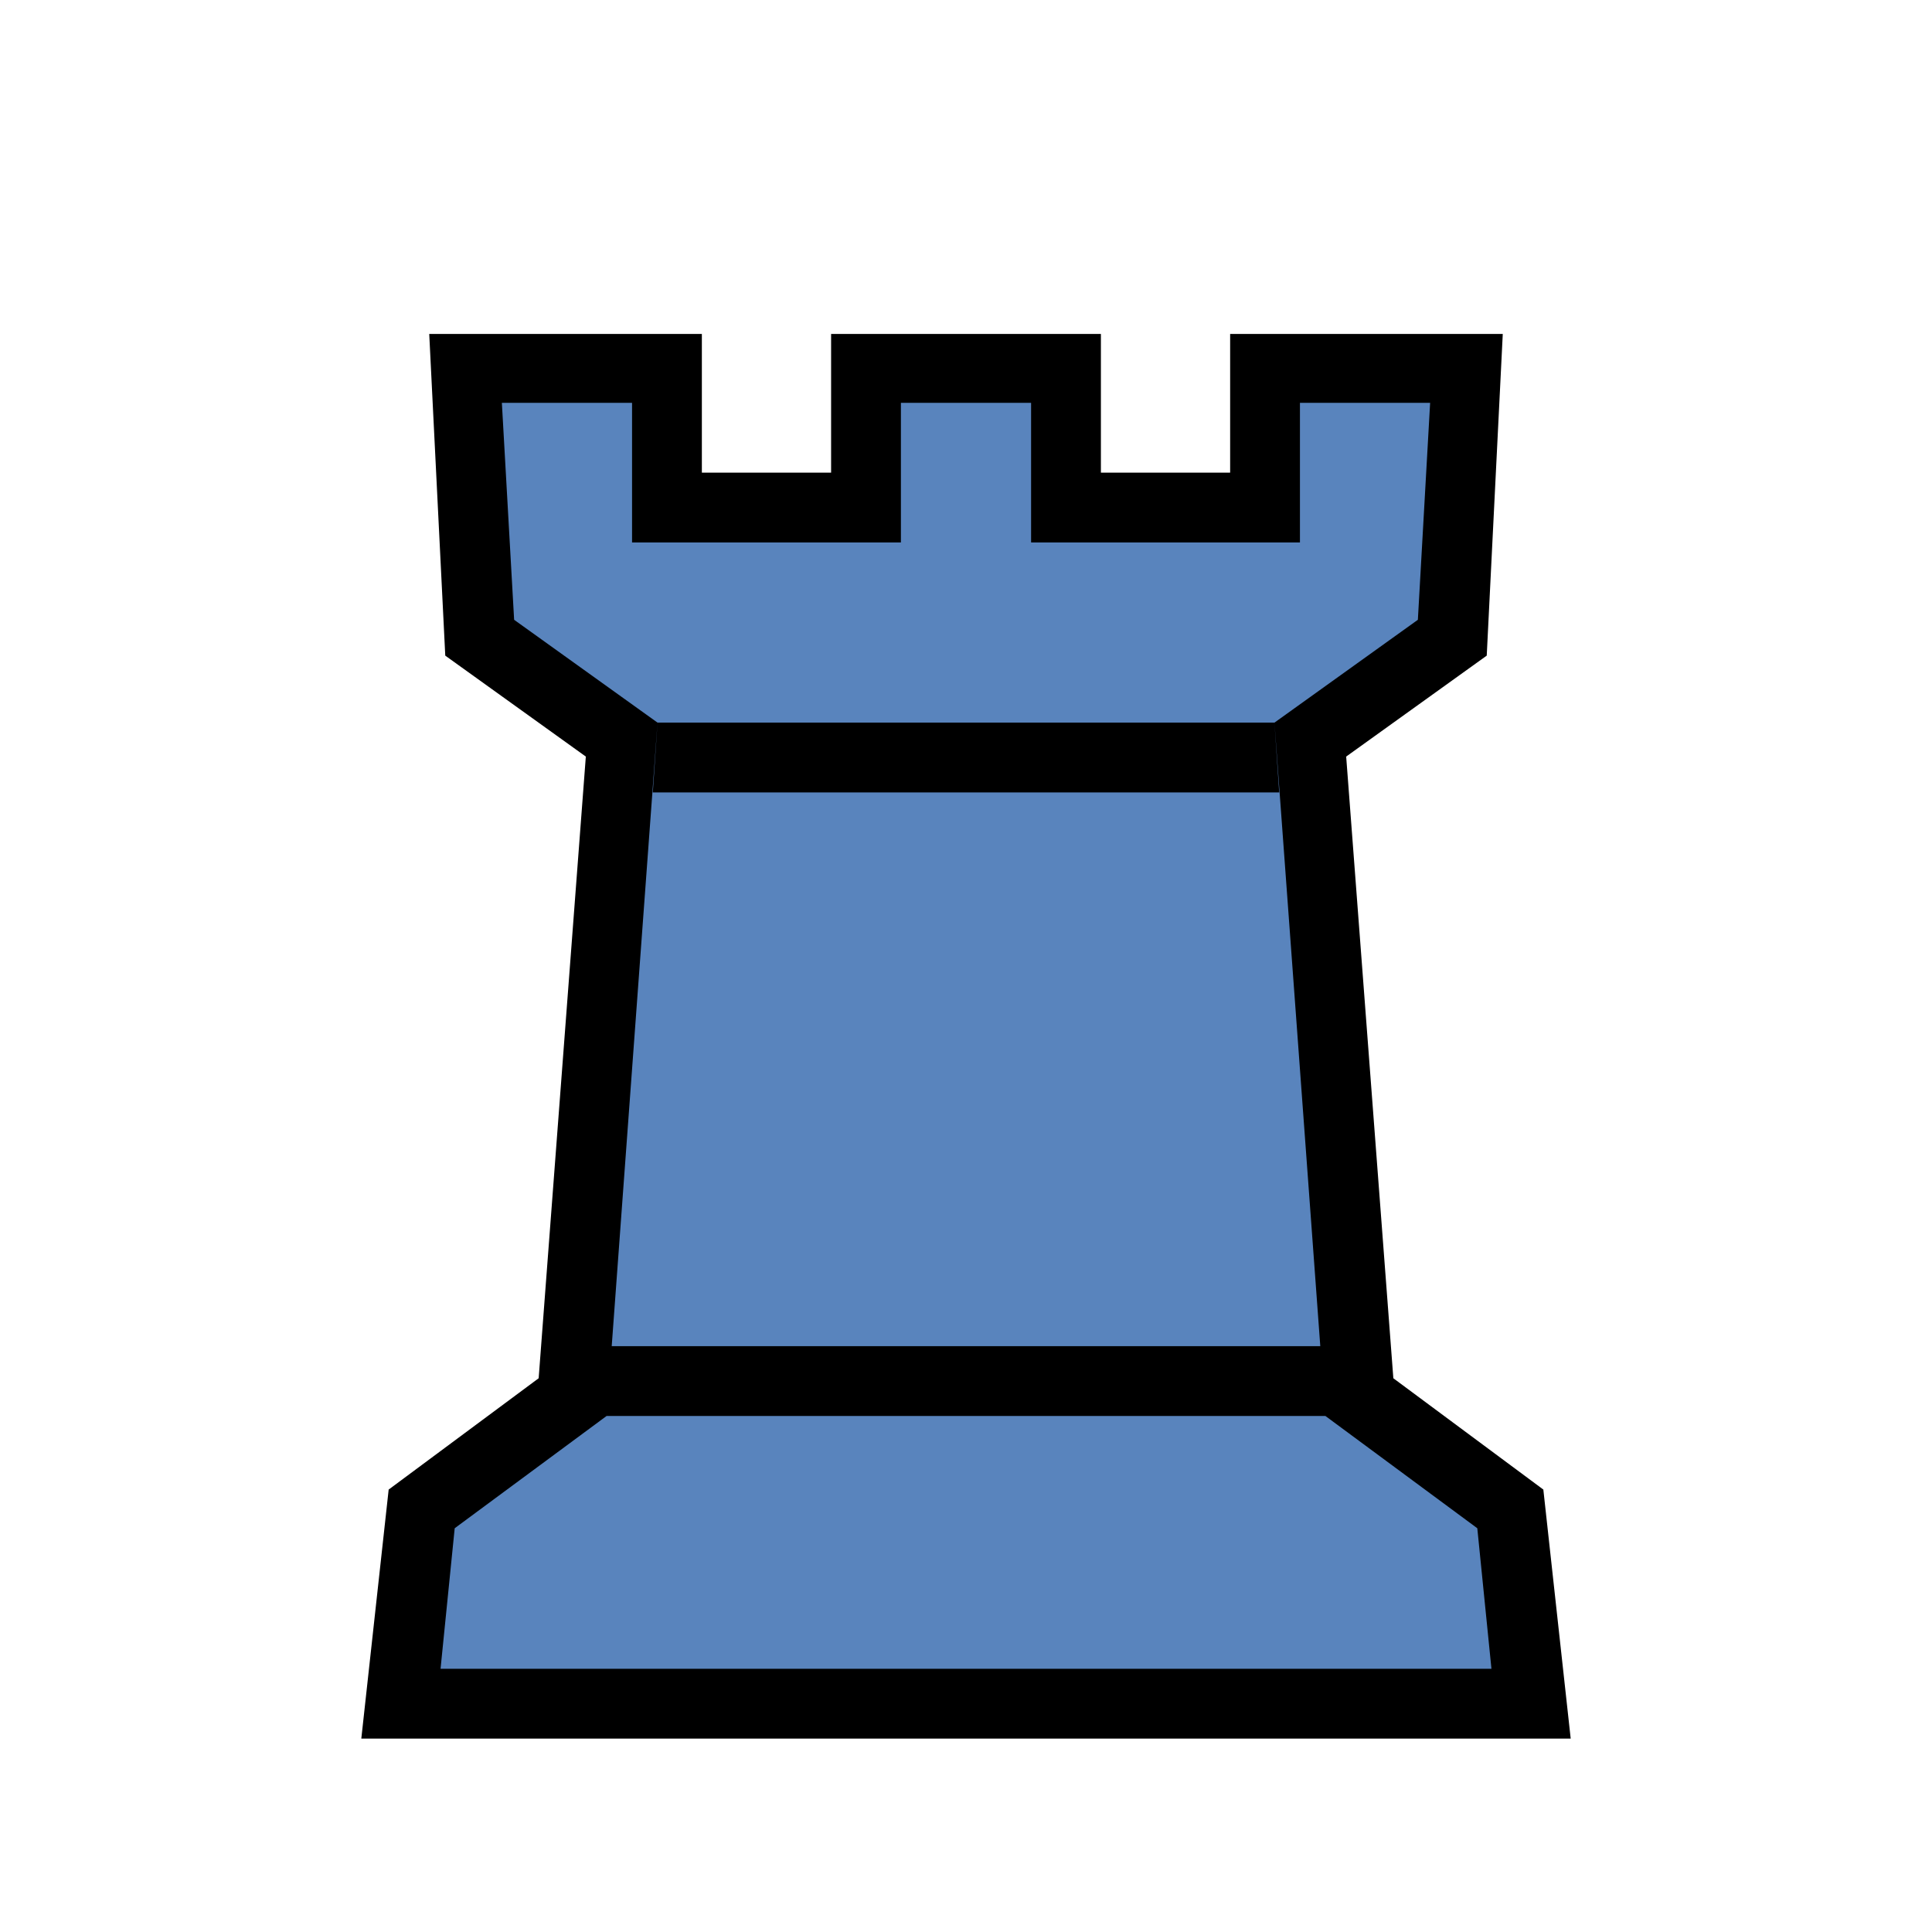 <?xml version="1.0" encoding="UTF-8" standalone="no"?>
<svg
   xmlns:dc="http://purl.org/dc/elements/1.1/"
   xmlns:cc="http://creativecommons.org/ns#"
   xmlns:rdf="http://www.w3.org/1999/02/22-rdf-syntax-ns#"
   xmlns:svg="http://www.w3.org/2000/svg"
   xmlns="http://www.w3.org/2000/svg"
   xmlns:sodipodi="http://sodipodi.sourceforge.net/DTD/sodipodi-0.dtd"
   xmlns:inkscape="http://www.inkscape.org/namespaces/inkscape"
   id="svg2"
   height="100%"
   width="100%"
   version="1.1"
   viewBox="0 0 2048 2048"
   inkscape:version="1.0.1 (3bc2e813f5, 2020-09-07)"
   sodipodi:docname="wrook.svg"
   inkscape:export-filename="S:\Greg\Projects\Chess\CVP\Graphics\Alfaerie SVG\WRook.png"
   inkscape:export-xdpi="18.75"
   inkscape:export-ydpi="18.75">
  <defs
     id="defs11" />
  <sodipodi:namedview
     pagecolor="#ffffff"
     bordercolor="#666666"
     borderopacity="1"
     objecttolerance="10"
     gridtolerance="10"
     guidetolerance="10"
     inkscape:pageopacity="0"
     inkscape:pageshadow="2"
     inkscape:window-width="1595"
     inkscape:window-height="882"
     id="namedview9"
     showgrid="false"
     inkscape:zoom="0.4609375"
     inkscape:cx="872.95577"
     inkscape:cy="1110.7797"
     inkscape:window-x="269"
     inkscape:window-y="185"
     inkscape:window-maximized="0"
     inkscape:current-layer="svg2"
     inkscape:document-rotation="0" />
  <g
     id="g3343-3"
     style="fill:#5984bd;fill-opacity:1">
    <g
       id="g3339-6"
       style="fill:#5984bd;fill-opacity:1">
      <g
         id="g4-7"
         transform="matrix(1,0,0,-1,0,2048)"
         style="fill:#5984bd;fill-opacity:1">
        <path
           id="path6-5"
           style="fill:#5984bd;fill-opacity:1"
           d="m 489.711,386.542 21.34,295.441 135.983,109.169 -47.831,689.373 -154.661,126.678 -39.847,215.186 h 625.814 601.949 l -15.983,-215.186 -154.661,-126.678 -54.339,-693.712 120.797,-83.136 38.695,-317.136 h -223.916 l -4.34,151.34 H 1136.627 V 386.542 H 924.391 l -8.68,151.34 H 709.289 V 386.542 Z"
           transform="matrix(1,0,0,-1,0,2048)"
           sodipodi:nodetypes="cccccccccccccccccccccc" />
      </g>
    </g>
  </g>
  <g
     id="g3343">
    <g
       id="g3339">
      <g
         id="g4"
         transform="matrix(1 0 0 -1 0 2048)"
         style="fill:#000000">
        <path
           id="path6"
           d="m1024 547h-381l5 74h752l5-74h-381zm0 661h-332l5 74h654l5-74h-332zm0-1003h-641l29 264 159 118 50 659-149 107-17 341h289v-147h137v147h286v-147h137v147h289l-17-341-149-107 50-659 159-118 29-264h-641zm0 74h557l-15 149-161 119-54 735 152 109 13 230h-138v-148h-285v148h-138v-148h-285v148h-138l13-230 152-109-54-735-161-119-15-149h557z"
           fill="currentColor"
           style="fill:#000000" />
      </g>
    </g>
  </g>
</svg>
